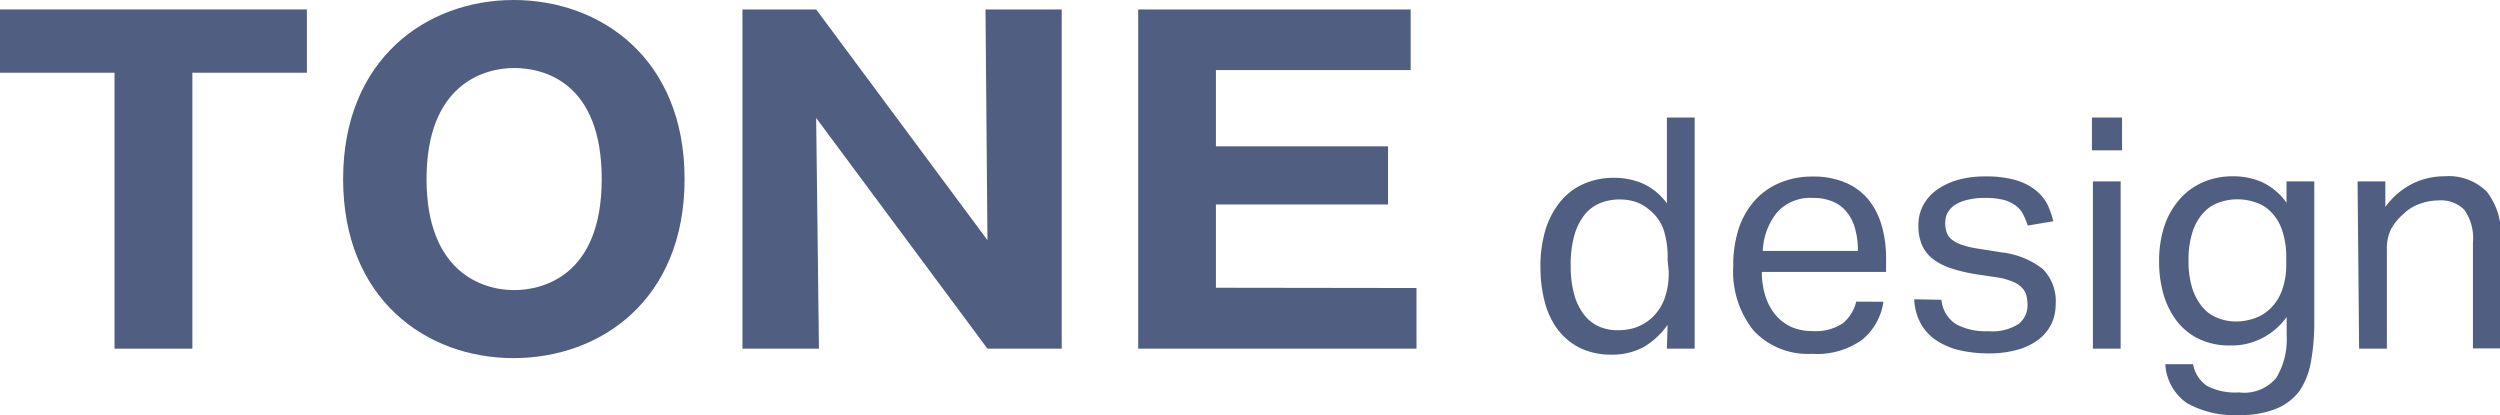 <svg xmlns="http://www.w3.org/2000/svg" viewBox="0 0 180.11 29.9"><defs><style>.cls-1{fill:#505f81;}</style></defs><title>tone-color</title><g id="Layer_2" data-name="Layer 2"><g id="圖層_1" data-name="圖層 1"><path class="cls-1" d="M13.86,25.12H8.25V5.24H0V.68H22.11V5.24H13.86Z"/><path class="cls-1" d="M37,25.8c-6.3,0-12.28-4.25-12.28-12.9S30.74,0,37,0,49.32,4.19,49.32,12.9,43.27,25.8,37,25.8ZM30.73,12.9c0,6.64,3.95,8,6.31,8,2.09,0,6.31-1.05,6.31-8s-4.13-8-6.31-8S30.73,6.08,30.73,12.9Z"/><path class="cls-1" d="M71.14,25.12,58.8,8.5,59,25.12H53.49V.68H58.8L71.14,17.3,71,.68h5.49V25.12Z"/><path class="cls-1" d="M102.05,20.75v4.37H82V.68h19.63V5.05H87.6v5.49H100v4.19H87.6v6Z"/><path class="cls-1" d="M120.14,23.4A5.58,5.58,0,0,1,118.42,25a4.75,4.75,0,0,1-2.31.55,5.13,5.13,0,0,1-2.3-.49,4.63,4.63,0,0,1-1.6-1.34,5.78,5.78,0,0,1-.93-2,10,10,0,0,1-.3-2.5,9,9,0,0,1,.37-2.69,6,6,0,0,1,1.06-2,4.49,4.49,0,0,1,1.68-1.28,5.38,5.38,0,0,1,2.25-.44,5.23,5.23,0,0,1,1.94.38,4.41,4.41,0,0,1,1.81,1.46V8.47h2V25.12h-2Zm0-4.67a6.43,6.43,0,0,0-.31-2.25,3.19,3.19,0,0,0-1-1.36,3.1,3.1,0,0,0-1-.58,3.8,3.8,0,0,0-1.15-.17,3.74,3.74,0,0,0-1.39.26,2.81,2.81,0,0,0-1.12.83,4.22,4.22,0,0,0-.74,1.47,7.63,7.63,0,0,0-.27,2.18,7.62,7.62,0,0,0,.29,2.24,4.08,4.08,0,0,0,.77,1.44,2.78,2.78,0,0,0,1.07.77,3.27,3.27,0,0,0,1.23.23,4.12,4.12,0,0,0,1.21-.16,3.45,3.45,0,0,0,1.07-.56,3.5,3.5,0,0,0,1.06-1.4,5.39,5.39,0,0,0,.36-2.12Z"/><path class="cls-1" d="M135.69,21.74a4.33,4.33,0,0,1-1.55,2.75,5.57,5.57,0,0,1-3.58,1,5.34,5.34,0,0,1-4.22-1.67,6.79,6.79,0,0,1-1.47-4.65,8.5,8.5,0,0,1,.42-2.78,5.78,5.78,0,0,1,1.18-2,5,5,0,0,1,1.81-1.24,5.9,5.9,0,0,1,2.28-.43,5.81,5.81,0,0,1,2.4.44,4.34,4.34,0,0,1,1.65,1.22,5.28,5.28,0,0,1,.95,1.86,8.29,8.29,0,0,1,.32,2.35v1h-8.95a5.75,5.75,0,0,0,.24,1.69,4.12,4.12,0,0,0,.7,1.35,3.22,3.22,0,0,0,1.13.9,3.65,3.65,0,0,0,1.56.32,3.52,3.52,0,0,0,2.22-.57,2.91,2.91,0,0,0,.95-1.55Zm-1.84-3.66a5.85,5.85,0,0,0-.19-1.56,3.2,3.2,0,0,0-.58-1.2,2.52,2.52,0,0,0-1-.78,3.6,3.6,0,0,0-1.51-.28,3.22,3.22,0,0,0-2.51,1A4.69,4.69,0,0,0,127,18.08Z"/><path class="cls-1" d="M139.87,21.6a2.33,2.33,0,0,0,1.06,1.76,4.49,4.49,0,0,0,2.32.5,3.51,3.51,0,0,0,2.18-.52,1.72,1.72,0,0,0,.64-1.39,2.84,2.84,0,0,0-.08-.66,1.26,1.26,0,0,0-.32-.56,1.89,1.89,0,0,0-.65-.43,4.59,4.59,0,0,0-1.1-.31l-1.54-.23a11.56,11.56,0,0,1-1.79-.42,4.59,4.59,0,0,1-1.31-.66,2.61,2.61,0,0,1-.8-1,3.41,3.41,0,0,1-.27-1.43,3,3,0,0,1,.36-1.49,3.31,3.31,0,0,1,1-1.11,5,5,0,0,1,1.52-.7,7.11,7.11,0,0,1,1.9-.24,7.92,7.92,0,0,1,2.18.25,4.24,4.24,0,0,1,1.43.7,3.22,3.22,0,0,1,.87,1,6.09,6.09,0,0,1,.46,1.28l-1.84.31a5.06,5.06,0,0,0-.37-.87,1.82,1.82,0,0,0-.56-.61,2.55,2.55,0,0,0-.85-.38,5.45,5.45,0,0,0-1.25-.13,5,5,0,0,0-1.4.16,2.68,2.68,0,0,0-.9.4,1.59,1.59,0,0,0-.48.57,1.71,1.71,0,0,0-.14.67,2.18,2.18,0,0,0,.1.66,1.12,1.12,0,0,0,.35.52,2.39,2.39,0,0,0,.7.38,6.31,6.31,0,0,0,1.14.28l1.75.28a5.84,5.84,0,0,1,3,1.21,3.28,3.28,0,0,1,.92,2.52,3.3,3.3,0,0,1-.3,1.41,3.13,3.13,0,0,1-.91,1.12,4.41,4.41,0,0,1-1.52.75,7.43,7.43,0,0,1-2.12.27,9.4,9.4,0,0,1-2-.21,5.26,5.26,0,0,1-1.66-.67,3.45,3.45,0,0,1-1.17-1.2,3.89,3.89,0,0,1-.51-1.82Z"/><path class="cls-1" d="M150.71,8.47h2.17v2.36h-2.17Zm.07,4.6h2V25.12h-2Z"/><path class="cls-1" d="M158,26.24a2.38,2.38,0,0,0,1,1.56,4.39,4.39,0,0,0,2.3.47A3,3,0,0,0,164,27.21a5.42,5.42,0,0,0,.74-3.09V22.84A5,5,0,0,1,163,24.35a4.79,4.79,0,0,1-2.32.54,5.1,5.1,0,0,1-2.28-.48,4.49,4.49,0,0,1-1.59-1.3,5.9,5.9,0,0,1-.95-1.93,8.45,8.45,0,0,1-.31-2.35,8,8,0,0,1,.37-2.51A5.64,5.64,0,0,1,157,14.39a4.75,4.75,0,0,1,1.69-1.25,5.35,5.35,0,0,1,2.23-.44,5.2,5.2,0,0,1,2,.4,4.45,4.45,0,0,1,1.81,1.51V13.07h2V23.16A15.87,15.87,0,0,1,166.5,26a5.48,5.48,0,0,1-.81,2.13A3.92,3.92,0,0,1,164,29.44a6.72,6.72,0,0,1-2.7.46,6.94,6.94,0,0,1-3.73-.85A3.62,3.62,0,0,1,156,26.24Zm6.71-7.6a6,6,0,0,0-.28-2,3.42,3.42,0,0,0-.77-1.32,2.69,2.69,0,0,0-1.13-.73,4,4,0,0,0-1.34-.23,3.85,3.85,0,0,0-1.38.25,2.71,2.71,0,0,0-1.12.78,3.79,3.79,0,0,0-.75,1.38,6.59,6.59,0,0,0-.27,2,6.47,6.47,0,0,0,.29,2.06,4,4,0,0,0,.76,1.35,2.68,2.68,0,0,0,1.09.74,3.37,3.37,0,0,0,1.24.24,4,4,0,0,0,1.46-.26,3.11,3.11,0,0,0,1.15-.77,3.44,3.44,0,0,0,.77-1.29,5.33,5.33,0,0,0,.28-1.83Z"/><path class="cls-1" d="M169.85,13.07h2v1.84a5.42,5.42,0,0,1,2-1.7,5.22,5.22,0,0,1,2.26-.51,3.89,3.89,0,0,1,3.05,1.11,4.84,4.84,0,0,1,1,3.29v8h-2V17.5a3.57,3.57,0,0,0-.61-2.37,2.34,2.34,0,0,0-1.86-.69,3.91,3.91,0,0,0-1.34.24,3.13,3.13,0,0,0-1.2.74,3.85,3.85,0,0,0-.89,1.09,3.16,3.16,0,0,0-.3,1.48v7.13h-2Z"/></g></g></svg>